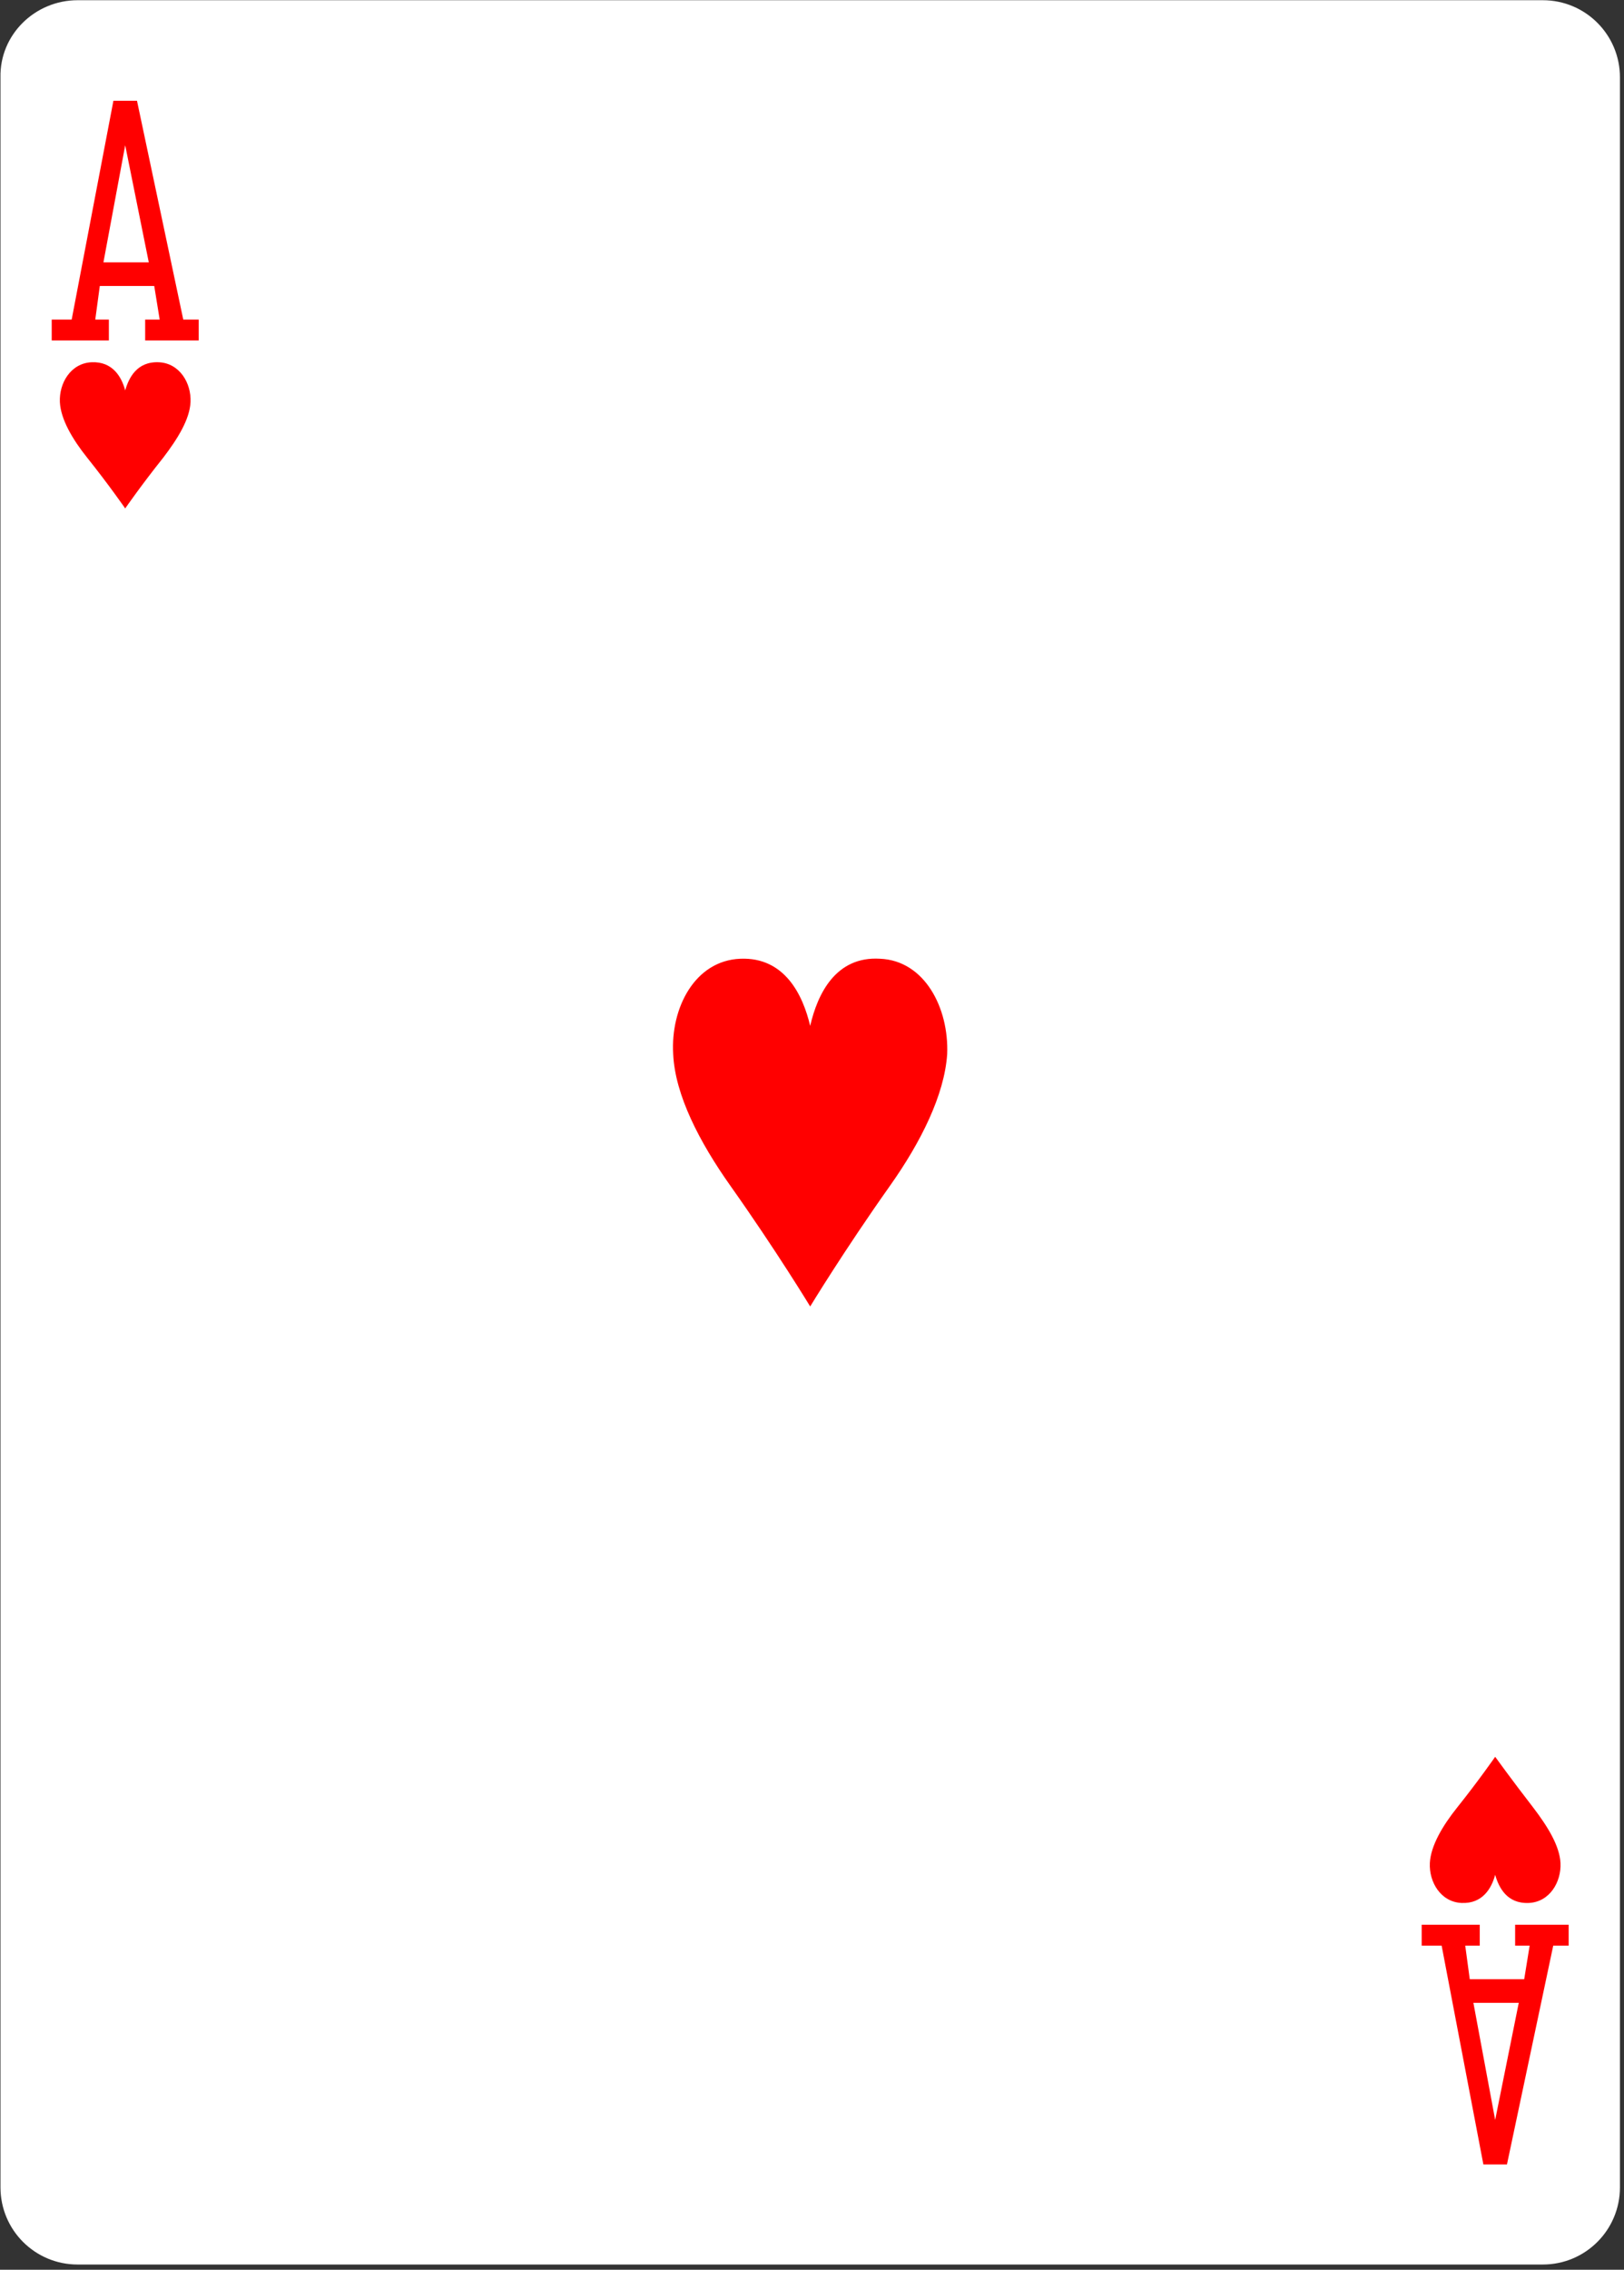 <svg width="179" height="250" viewBox="0 0 179 250" fill="none" xmlns="http://www.w3.org/2000/svg">
<rect x="0" y="0" width="179" height="250" fill="#333333" stroke="none"/>
<g clip-path="url(#clip0)">
<path d="M8.553 0.024H170.053C174.753 0.024 178.553 3.824 178.553 8.524V240.924C178.553 245.624 174.753 249.424 170.053 249.424H8.553C3.853 249.424 0.053 245.624 0.053 240.924V8.524C-0.047 3.824 3.853 0.024 8.553 0.024Z" fill="white"/>
<path d="M13.8 56C13.8 56 12 53.4 9.6 50.4C8 48.4 6.7 46.2 6.6 44.3C6.5 42.2 7.8 40 10.1 39.9C12.4 39.8 13.4 41.5 13.8 43C14.2 41.6 15.1 39.8 17.5 39.9C19.8 40 21.1 42.2 21 44.3C20.9 46.2 19.6 48.3 18 50.4C15.6 53.4 13.8 56 13.8 56Z" fill="#FF0000"/>
<path d="M164.8 193.5C164.8 193.5 163 196.1 160.6 199.1C159 201.1 157.7 203.3 157.6 205.2C157.5 207.3 158.8 209.5 161.1 209.6C163.4 209.7 164.4 208 164.8 206.5C165.2 207.9 166.1 209.7 168.5 209.6C170.8 209.5 172.1 207.3 172 205.2C171.9 203.3 170.6 201.2 169 199.1C166.6 196 164.8 193.5 164.8 193.5Z" fill="#FF0000"/>
<path d="M89.3 143.9C89.3 143.9 85.6 137.8 80.5 130.6C77.1 125.8 74.4 120.6 74.2 116.1C73.9 111 76.6 105.8 81.6 105.6C86.5 105.4 88.5 109.6 89.3 113C90.1 109.5 92.1 105.3 97 105.6C101.9 105.8 104.6 111 104.4 116.1C104.1 120.6 101.5 125.8 98.1 130.6C93 137.8 89.3 143.9 89.3 143.9Z" fill="#FF0000"/>
<path d="M5.7 37.5V35.2H7.9L12.5 11.1H15.1L20.2 35.2H21.9V37.5H16V35.2H17.6L17 31.5H11L10.5 35.2H12V37.5H5.7ZM16.4 28.9L13.8 16L11.4 28.9H16.4Z" fill="#FF0000"/>
<path d="M156.7 212V214.3H158.9L163.5 238.4H166.1L171.2 214.3H172.9V212H167V214.3H168.6L168 218H162L161.5 214.3H163.1V212H156.7ZM167.4 220.6L164.8 233.5L162.4 220.6H167.4Z" fill="#FF0000"/>
</g>
<defs>
<clipPath id="clip0">
<rect width="178.6" height="249.4" fill="white"/>
</clipPath>
</defs>
</svg>
